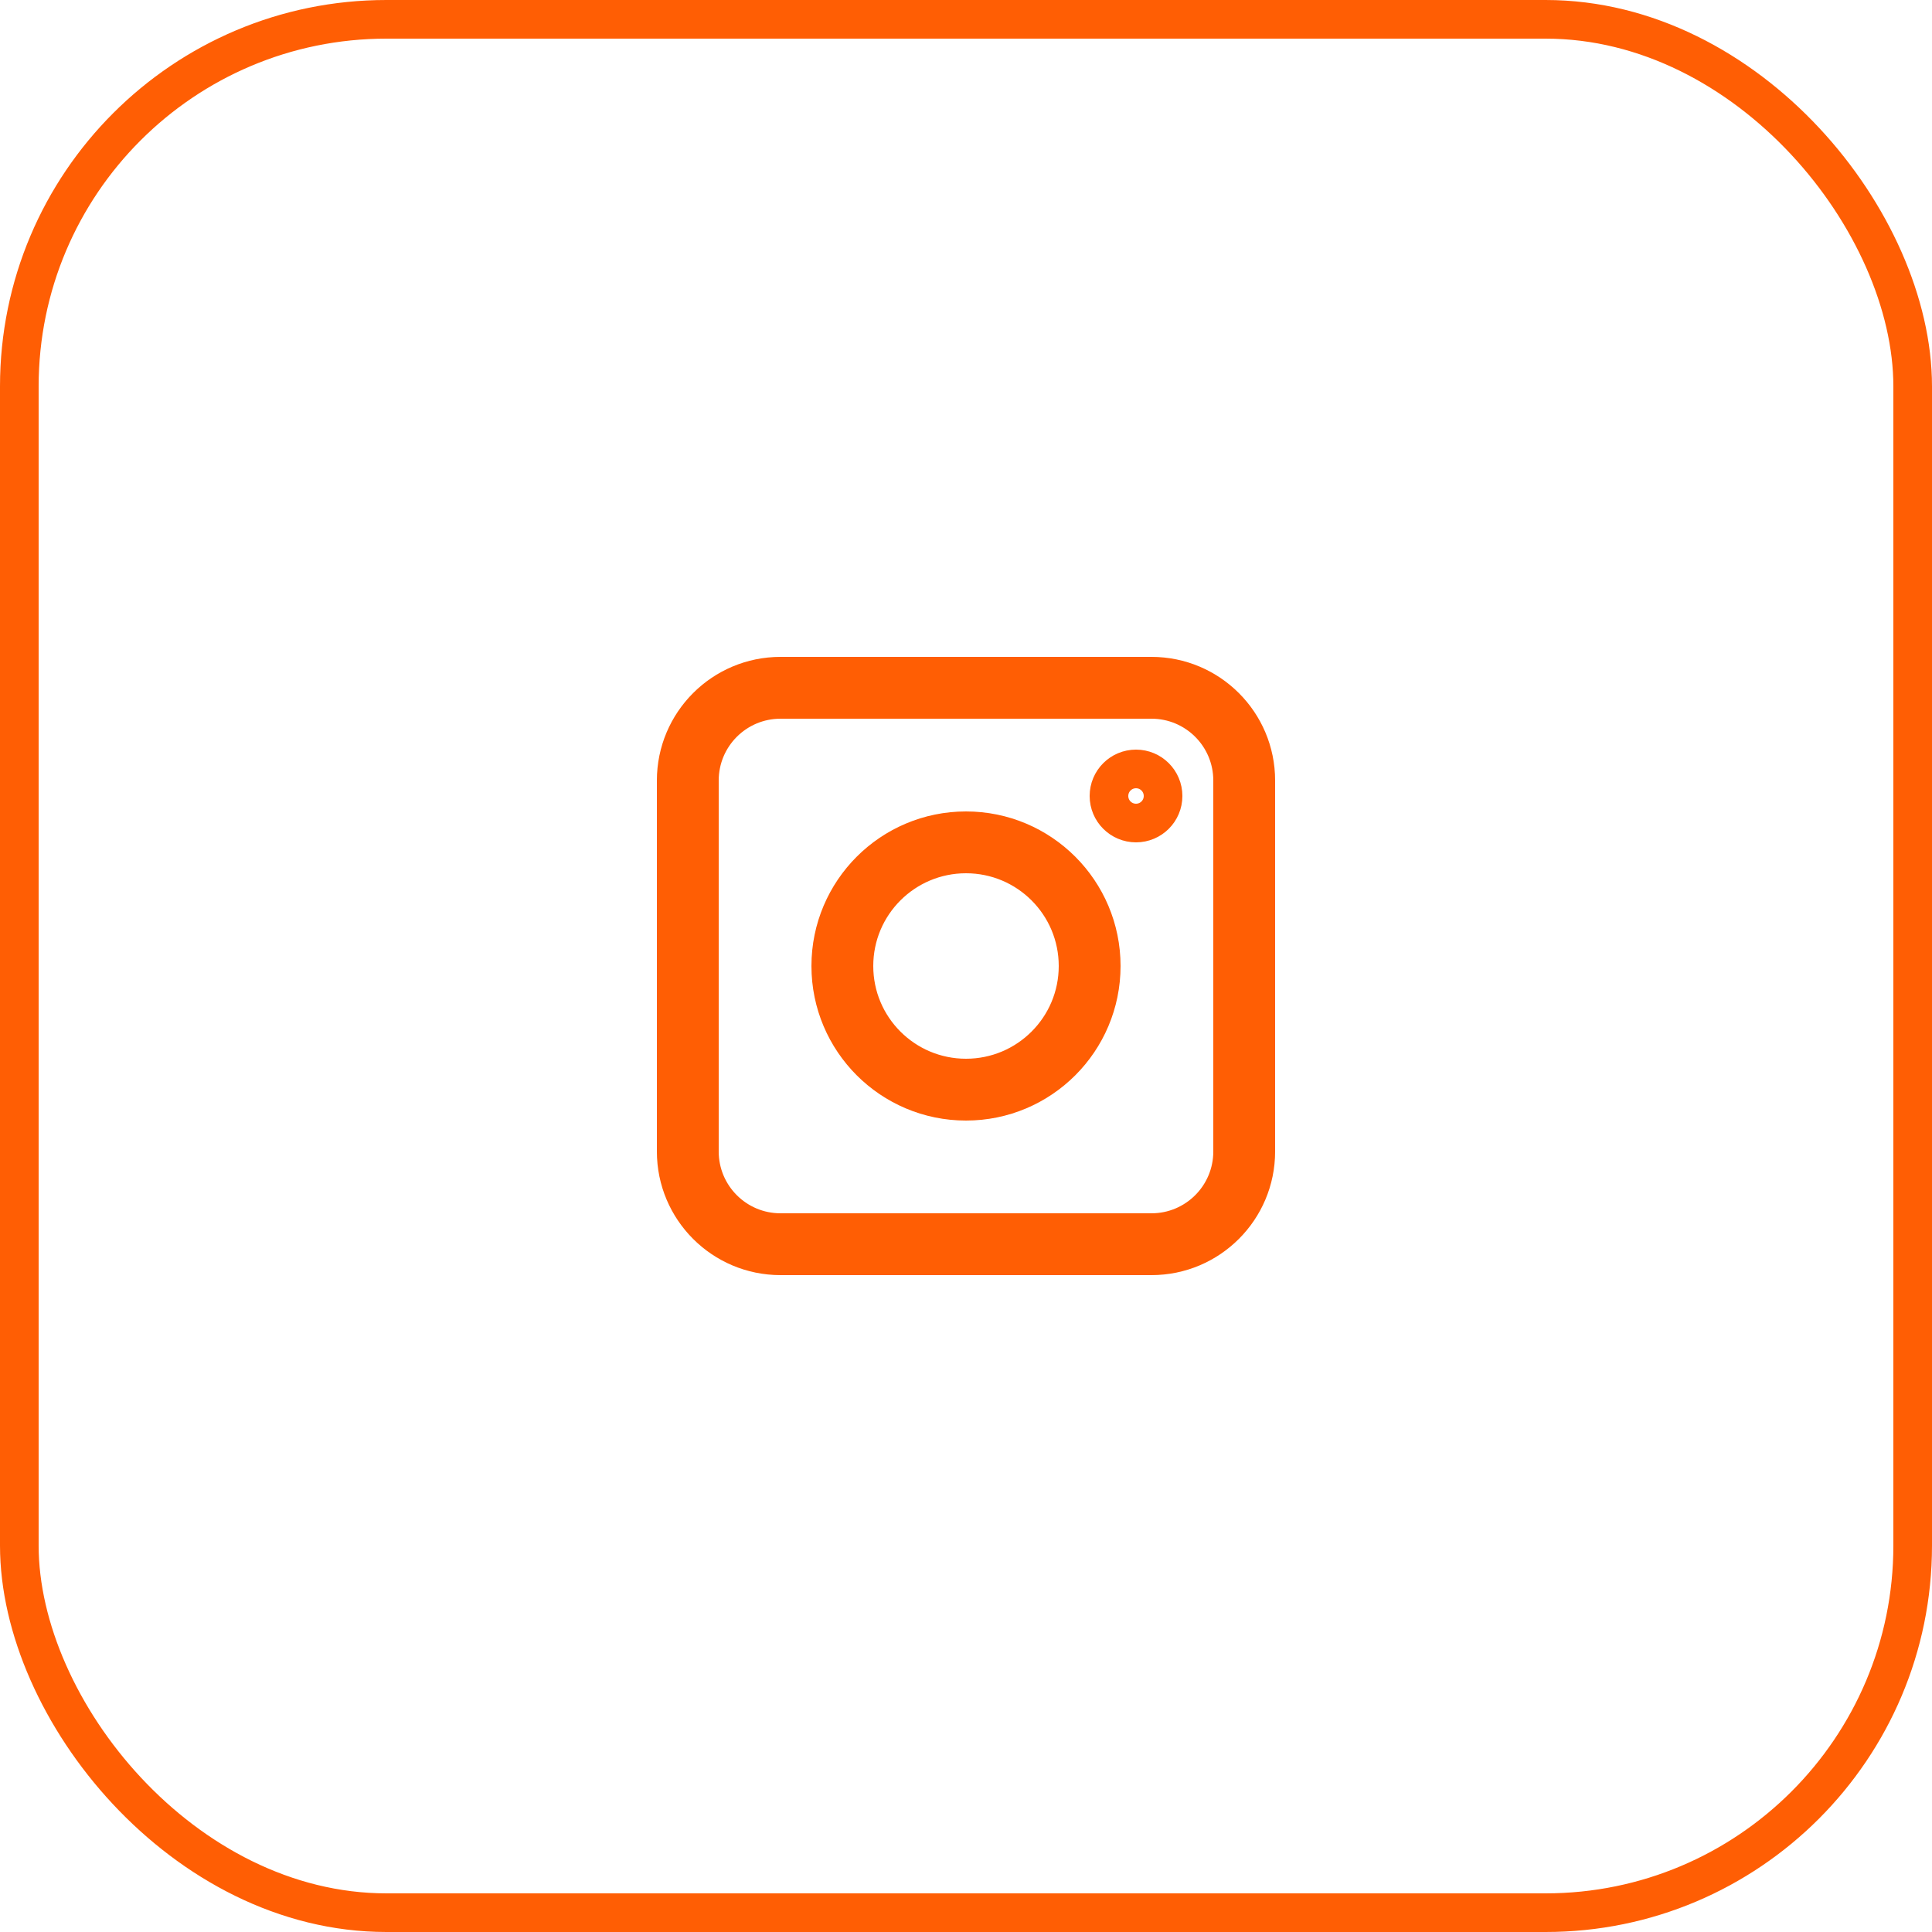<svg width="50" height="50" viewBox="0 0 50 50" fill="none" xmlns="http://www.w3.org/2000/svg">
<path d="M17.5 20.2C17.5 18.709 18.709 17.5 20.2 17.5H29.8C31.291 17.5 32.5 18.709 32.5 20.2V29.8C32.5 31.291 31.291 32.5 29.8 32.5H20.2C18.709 32.5 17.5 31.291 17.5 29.8V20.2ZM20.2 18.1C19.04 18.1 18.1 19.04 18.1 20.2V29.8C18.1 30.96 19.04 31.9 20.2 31.9H29.8C30.96 31.9 31.9 30.96 31.9 29.8V20.2C31.9 19.04 30.96 18.1 29.8 18.1H20.2ZM25 22.1C23.398 22.1 22.1 23.398 22.1 25C22.1 26.602 23.398 27.9 25 27.9C26.602 27.9 27.9 26.602 27.9 25C27.9 23.398 26.602 22.1 25 22.1ZM21.5 25C21.5 23.067 23.067 21.5 25 21.5C26.933 21.5 28.5 23.067 28.5 25C28.5 26.933 26.933 28.5 25 28.5C23.067 28.5 21.5 26.933 21.5 25ZM30.1 20.6C30.1 20.987 29.787 21.3 29.4 21.3C29.013 21.3 28.7 20.987 28.7 20.6C28.7 20.213 29.013 19.9 29.4 19.9C29.787 19.9 30.1 20.213 30.1 20.6Z" stroke="#FF5E04"/>
<rect x="0.5" y="0.5" width="49" height="49" rx="9.5" stroke="#FF5E04"/>
</svg>

